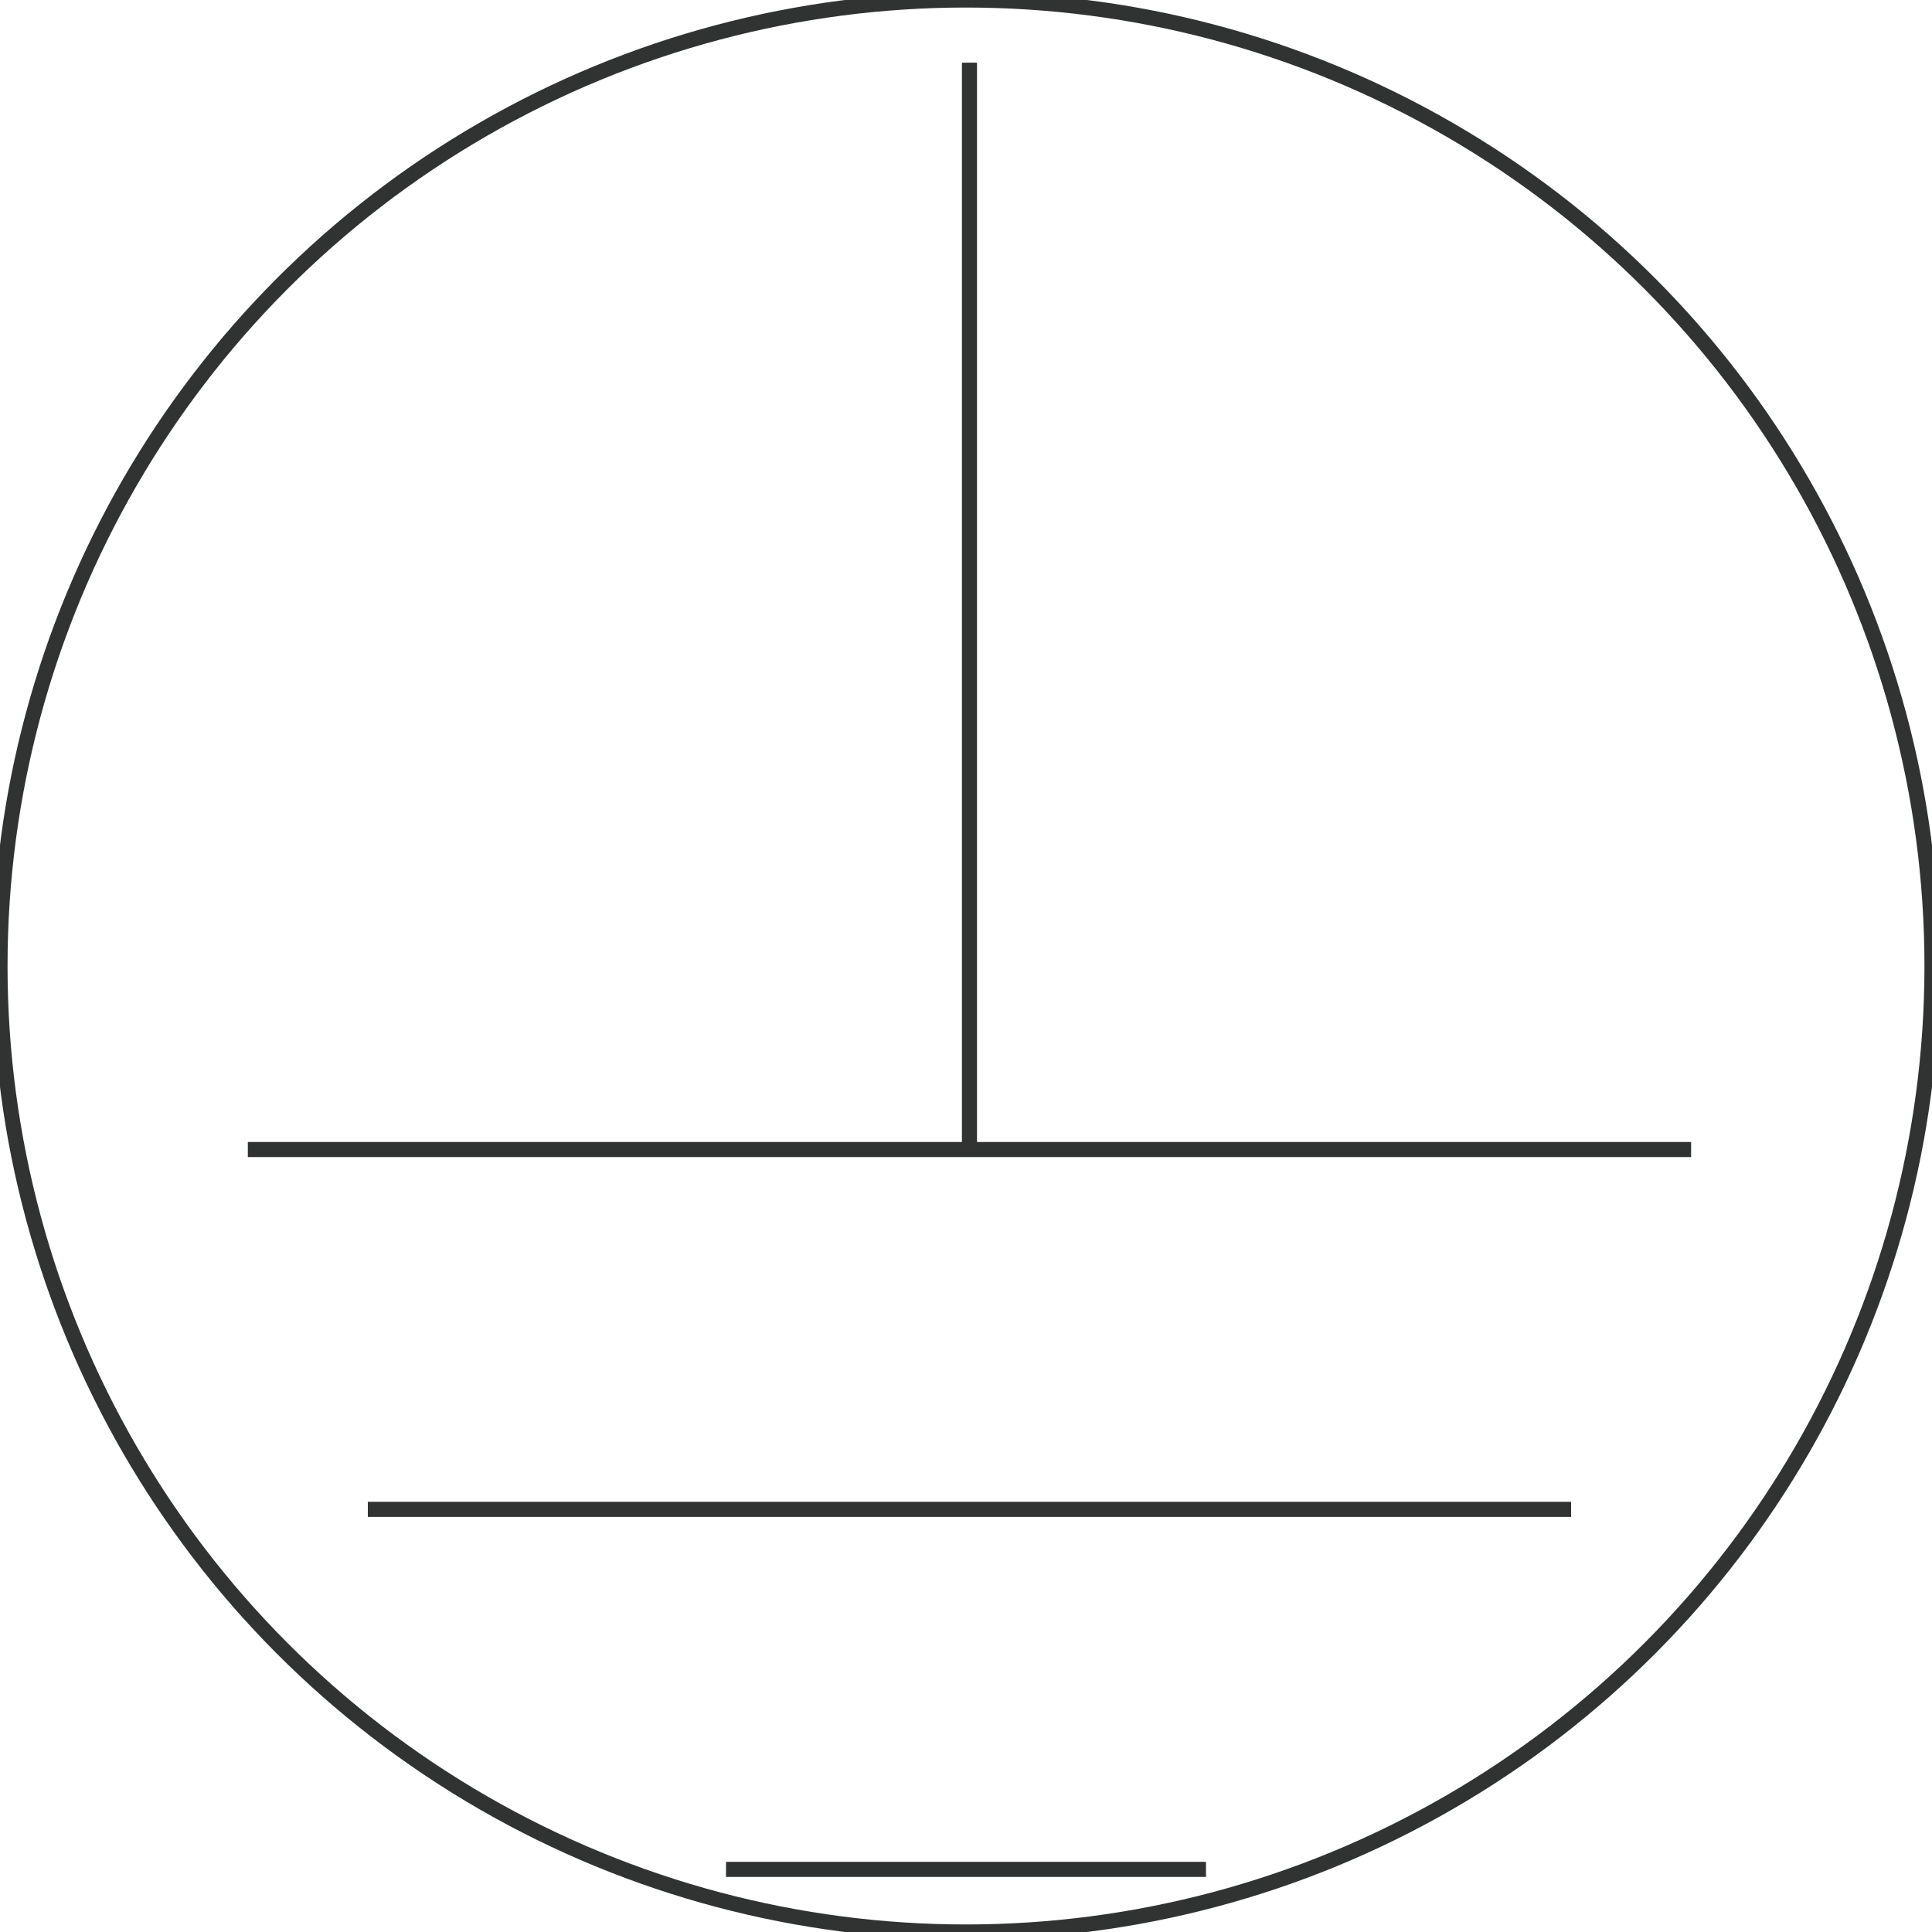 <svg id="图层_2" data-name="图层 2" xmlns="http://www.w3.org/2000/svg" viewBox="0 0 128 128"><defs><style>.cls-1{fill:none;stroke:#313333;stroke-linejoin:round;}.cls-2{opacity:0.16;}</style></defs><title>g</title><g id="运行水电厂"><line class="cls-1" x1="16.42" y1="76.16" x2="112.04" y2="76.16"/><line class="cls-1" x1="24.37" y1="100" x2="104.09" y2="100"/><line class="cls-1" x1="64.23" y1="4.15" x2="64.23" y2="76.16"/><line class="cls-1" x1="48.1" y1="123.85" x2="79.9" y2="123.85"/><circle class="cls-1" cx="64" cy="64" r="64"/><g class="cls-1"></g></g></svg>
